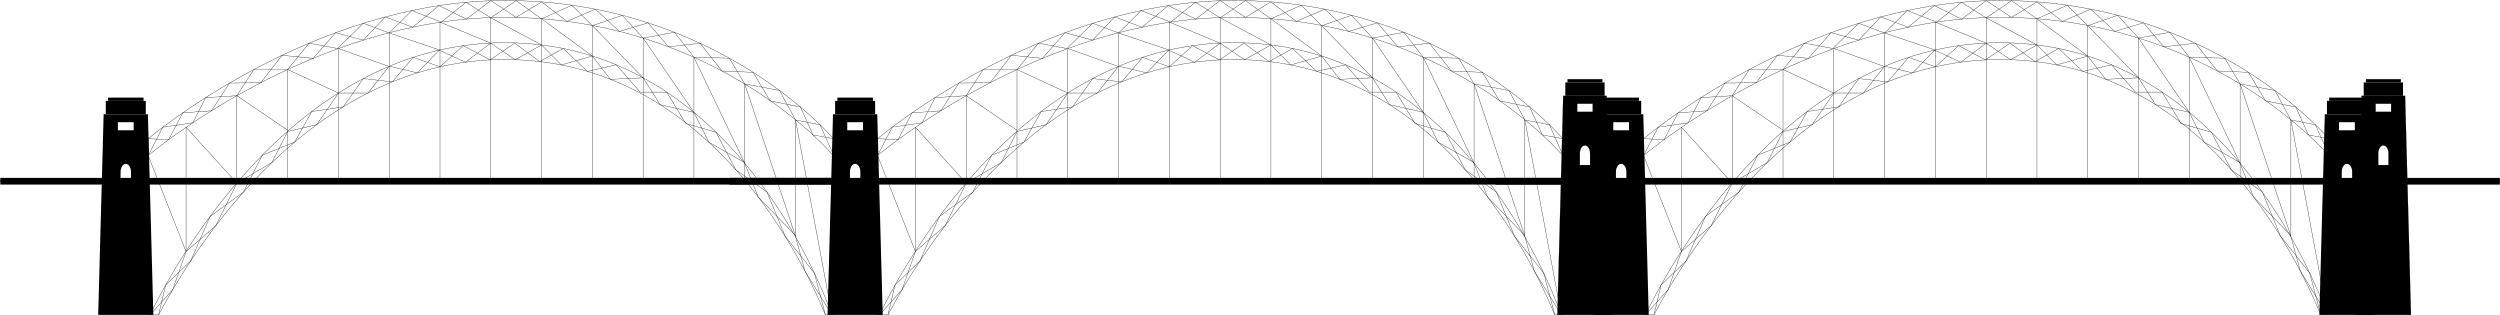 <svg width="5058" height="638" viewBox="0 0 5058 638" fill="none" xmlns="http://www.w3.org/2000/svg">
<path d="M1779.32 637.048C1812.35 567.52 2056.79 86.398 2496.99 86.398C2945.81 86.398 3133.97 567.52 3158.82 637.048H3161.71V280.609C3161.71 280.609 2926.91 1 2496.99 1C2104.21 1 1775.45 280.609 1775.45 280.609V637.048H1779.32Z" stroke="black" stroke-width="0.628" stroke-miterlimit="10"/>
<path d="M1796.48 637.049C1865.33 506.677 2102.57 120.469 2496.98 120.469C2899.1 120.469 3091.98 506.683 3145.64 637.049H3161.7V314.667C3161.7 314.667 2926.9 35.058 2496.98 35.058C2104.2 35.058 1775.44 314.667 1775.44 314.667V637.049H1796.48Z" stroke="black" stroke-width="0.628" stroke-miterlimit="10"/>
<path d="M1852.07 257.319V508.914" stroke="black" stroke-width="0.628" stroke-miterlimit="10"/>
<path d="M1954.82 193.617V370.557" stroke="black" stroke-width="0.628" stroke-miterlimit="10"/>
<path d="M2057.57 140.672V360.236" stroke="black" stroke-width="0.628" stroke-miterlimit="10"/>
<path d="M2160.32 98.177V360.236" stroke="black" stroke-width="0.628" stroke-miterlimit="10"/>
<path d="M2263.07 66.791V360.236" stroke="black" stroke-width="0.628" stroke-miterlimit="10"/>
<path d="M2365.83 44.715V360.235" stroke="black" stroke-width="0.628" stroke-miterlimit="10"/>
<path d="M2468.58 36.117V360.235" stroke="black" stroke-width="0.628" stroke-miterlimit="10"/>
<path d="M2571.33 38.205V360.234" stroke="black" stroke-width="0.628" stroke-miterlimit="10"/>
<path d="M2674.08 51.993V360.235" stroke="black" stroke-width="0.628" stroke-miterlimit="10"/>
<path d="M2776.83 77.012V360.235" stroke="black" stroke-width="0.628" stroke-miterlimit="10"/>
<path d="M2879.59 115.972V360.234" stroke="black" stroke-width="0.628" stroke-miterlimit="10"/>
<path d="M2982.34 169.781V362.212" stroke="black" stroke-width="0.628" stroke-miterlimit="10"/>
<path d="M3085.09 242.656V477.805" stroke="black" stroke-width="0.628" stroke-miterlimit="10"/>
<path d="M1775.45 314.666L1852.07 508.914" stroke="black" stroke-width="0.628" stroke-miterlimit="10"/>
<path d="M1852.07 257.319L1954.82 370.557" stroke="black" stroke-width="0.628" stroke-miterlimit="10"/>
<path d="M1954.82 193.618L2057.57 263.494" stroke="black" stroke-width="0.628" stroke-miterlimit="10"/>
<path d="M2057.57 140.672L2160.32 188.206" stroke="black" stroke-width="0.628" stroke-miterlimit="10"/>
<path d="M2160.32 98.178L2261.06 133.915" stroke="black" stroke-width="0.628" stroke-miterlimit="10"/>
<path d="M2263.07 66.791L2365.83 101.413" stroke="black" stroke-width="0.628" stroke-miterlimit="10"/>
<path d="M2365.83 44.717L2468.58 87.379" stroke="black" stroke-width="0.628" stroke-miterlimit="10"/>
<path d="M2468.57 36.118L2571.32 90.942" stroke="black" stroke-width="0.628" stroke-miterlimit="10"/>
<path d="M2571.33 38.206L2674.08 113.395" stroke="black" stroke-width="0.628" stroke-miterlimit="10"/>
<path d="M2674.08 51.994L2776.83 157.415" stroke="black" stroke-width="0.628" stroke-miterlimit="10"/>
<path d="M2776.83 77.014L2879.59 227.298" stroke="black" stroke-width="0.628" stroke-miterlimit="10"/>
<path d="M2879.59 115.973L2982.34 330.169" stroke="black" stroke-width="0.628" stroke-miterlimit="10"/>
<path d="M2982.34 169.781L3085.09 477.806" stroke="black" stroke-width="0.628" stroke-miterlimit="10"/>
<path d="M3085.09 242.657L3158.82 637.047" stroke="black" stroke-width="0.628" stroke-miterlimit="10"/>
<path d="M1775.45 314.667L1805.03 257.319L1865.68 248.486L1891.72 197.474L1954.82 193.618L1989.17 140.672H2057.57L2101 87.378L2158.45 98.177L2210.69 47.115L2263.07 66.791L2308.86 21.346L2368.32 44.716L2418.58 4.627L2468.58 36.118L2519.95 1.267L2571.32 38.207L2632.54 10.522L2674.08 51.994L2734.48 30.923L2776.83 77.013L2840.35 65.328L2879.59 115.974L2951.21 117.654L2982.33 169.782L3052.82 183.135L3085.08 242.659L3134.79 252.441L3161.7 313.043" stroke="black" stroke-width="0.628" stroke-miterlimit="10"/>
<path d="M3161.7 280.603L3120.51 273.003L3095.14 216.61L3033.71 204.057L2999.33 146.325L2936.31 143.622L2891.95 87.459L2828.21 94.718L2786.74 46.136L2728.81 63.524L2680.13 18.562L2622.71 43.228L2571.32 3.827L2519.95 35.058L2468.58 1.267L2419.08 38.647L2363.72 11.347L2310.51 55.062L2255.18 34.209L2210.69 81.173L2154.57 66.221L2108.94 118.132L2046.4 111.852L2003.13 167.402L1940.1 168.016L1903.44 224.167L1845.32 228.258L1816.94 282.525L1775.45 280.603" stroke="black" stroke-width="0.628" stroke-miterlimit="10"/>
<path d="M1779.32 637.049L1825.1 585.932L1852.07 508.915L1912.45 456.278L1954.82 370.558L2025.81 328.758L2057.57 266.054L2116.54 252.193L2160.32 188.206H2220.04L2263.07 133.915L2319.92 147.46L2364.26 101.413L2417.2 125.825L2468.57 87.379L2517.93 120.822L2571.32 90.943L2611.19 131.367L2674.08 113.396L2710.53 160.41L2776.83 157.415L2811.28 211.769L2879.58 227.297L2909.7 287.751L2981.58 328.615L3009.63 398.491L3084.5 476.047L3104.04 548.043L3158.82 637.049" stroke="black" stroke-width="0.628" stroke-miterlimit="10"/>
<path d="M3145.64 637.049L3123.19 552.395L3064.03 477.808L3027.47 388.69L2964.38 343.462L2924.33 267.542L2862.99 249.98L2824.54 186.34H2770.72L2722.25 131.119L2663.96 144.342L2615.13 98.091L2567.58 124.554L2516.88 87.379L2467.11 121.213L2412.79 92.375L2365.82 135.118L2311.61 116.049L2269.21 165.698L2210.69 158.978L2169.96 216.251L2106.45 225.642L2071.87 287.323L2006.29 313.936L1968.27 388.585L1900.7 437.824L1861.61 527.642L1810.79 576.708L1796.48 637.049" stroke="black" stroke-width="0.628" stroke-miterlimit="10"/>
<path fill-rule="evenodd" clip-rule="evenodd" d="M1785.9 637.05L1774.87 231.135H1685.33L1674.31 637.05H1785.9ZM1740.63 371.295V347.633C1740.63 338.719 1735.91 331.497 1730.1 331.497C1724.29 331.497 1719.57 338.719 1719.57 347.633V371.295H1740.63ZM1714.16 247.201H1746.05V263.493H1714.16V247.201Z" fill="black"/>
<path d="M1770.58 204.056H1689.62V231.133H1770.58V204.056Z" fill="black"/>
<path d="M1766.08 197.473H1694.12V204.056H1766.08V197.473Z" fill="black"/>
<path d="M3167.37 360.185H1476.63V373.013H3167.37V360.185Z" fill="black" stroke="black" stroke-width="0.628" stroke-miterlimit="10"/>
<path d="M3167.37 365.316H1476.63V367.882H3167.37V365.316Z" fill="black" stroke="black" stroke-width="0.628" stroke-miterlimit="10"/>
<path d="M303.688 637.048C336.716 567.52 581.151 86.398 1021.36 86.398C1470.18 86.398 1658.34 567.52 1683.19 637.048H1686.07V280.609C1686.07 280.609 1451.28 1 1021.36 1C628.58 1 299.819 280.609 299.819 280.609V637.048H303.688Z" stroke="black" stroke-width="0.628" stroke-miterlimit="10"/>
<path d="M320.843 637.049C389.696 506.677 626.941 120.469 1021.35 120.469C1423.47 120.469 1616.35 506.683 1670.01 637.049H1686.06V314.667C1686.06 314.667 1451.27 35.058 1021.35 35.058C628.571 35.058 299.81 314.667 299.81 314.667V637.049H320.843Z" stroke="black" stroke-width="0.628" stroke-miterlimit="10"/>
<path d="M376.435 257.319V508.914" stroke="black" stroke-width="0.628" stroke-miterlimit="10"/>
<path d="M479.184 193.617V370.557" stroke="black" stroke-width="0.628" stroke-miterlimit="10"/>
<path d="M581.941 140.672V360.236" stroke="black" stroke-width="0.628" stroke-miterlimit="10"/>
<path d="M684.686 98.177V360.236" stroke="black" stroke-width="0.628" stroke-miterlimit="10"/>
<path d="M787.438 66.791V360.236" stroke="black" stroke-width="0.628" stroke-miterlimit="10"/>
<path d="M890.192 44.715V360.235" stroke="black" stroke-width="0.628" stroke-miterlimit="10"/>
<path d="M992.944 36.117V360.235" stroke="black" stroke-width="0.628" stroke-miterlimit="10"/>
<path d="M1095.7 38.205V360.234" stroke="black" stroke-width="0.628" stroke-miterlimit="10"/>
<path d="M1198.45 51.993V360.235" stroke="black" stroke-width="0.628" stroke-miterlimit="10"/>
<path d="M1301.2 77.012V360.235" stroke="black" stroke-width="0.628" stroke-miterlimit="10"/>
<path d="M1403.95 115.972V360.234" stroke="black" stroke-width="0.628" stroke-miterlimit="10"/>
<path d="M1506.7 169.781V362.213" stroke="black" stroke-width="0.628" stroke-miterlimit="10"/>
<path d="M1609.45 242.656V477.805" stroke="black" stroke-width="0.628" stroke-miterlimit="10"/>
<path d="M299.82 314.666L376.435 508.914" stroke="black" stroke-width="0.628" stroke-miterlimit="10"/>
<path d="M376.435 257.319L479.185 370.557" stroke="black" stroke-width="0.628" stroke-miterlimit="10"/>
<path d="M479.182 193.618L581.938 263.494" stroke="black" stroke-width="0.628" stroke-miterlimit="10"/>
<path d="M581.939 140.672L684.688 188.206" stroke="black" stroke-width="0.628" stroke-miterlimit="10"/>
<path d="M684.689 98.178L785.43 133.915" stroke="black" stroke-width="0.628" stroke-miterlimit="10"/>
<path d="M787.441 66.791L890.196 101.413" stroke="black" stroke-width="0.628" stroke-miterlimit="10"/>
<path d="M890.198 44.717L992.947 87.379" stroke="black" stroke-width="0.628" stroke-miterlimit="10"/>
<path d="M992.94 36.118L1095.69 90.942" stroke="black" stroke-width="0.628" stroke-miterlimit="10"/>
<path d="M1095.69 38.206L1198.45 113.395" stroke="black" stroke-width="0.628" stroke-miterlimit="10"/>
<path d="M1198.45 51.994L1301.2 157.415" stroke="black" stroke-width="0.628" stroke-miterlimit="10"/>
<path d="M1301.2 77.014L1403.95 227.298" stroke="black" stroke-width="0.628" stroke-miterlimit="10"/>
<path d="M1403.96 115.973L1506.71 330.169" stroke="black" stroke-width="0.628" stroke-miterlimit="10"/>
<path d="M1506.71 169.781L1609.45 477.806" stroke="black" stroke-width="0.628" stroke-miterlimit="10"/>
<path d="M1609.45 242.657L1683.18 637.047" stroke="black" stroke-width="0.628" stroke-miterlimit="10"/>
<path d="M299.818 314.667L329.394 257.319L390.046 248.486L416.088 197.474L479.182 193.618L513.537 140.672H581.938L625.368 87.378L682.821 98.177L735.061 47.115L787.436 66.791L833.229 21.346L892.69 44.716L942.946 4.627L992.942 36.118L1044.31 1.267L1095.69 38.207L1156.91 10.522L1198.45 51.994L1258.85 30.923L1301.2 77.013L1364.71 65.328L1403.95 115.974L1475.58 117.654L1506.7 169.782L1577.19 183.135L1609.45 242.659L1659.15 252.441L1686.06 313.043" stroke="black" stroke-width="0.628" stroke-miterlimit="10"/>
<path d="M1686.06 280.603L1644.87 273.003L1619.51 216.61L1558.08 204.057L1523.7 146.325L1460.68 143.622L1416.32 87.459L1352.57 94.718L1311.1 46.136L1253.18 63.524L1204.5 18.562L1147.07 43.228L1095.69 3.827L1044.31 35.058L992.942 1.267L943.442 38.647L888.084 11.347L834.872 55.062L779.545 34.209L735.061 81.173L678.934 66.221L633.309 118.132L570.767 111.852L527.497 167.402L464.465 168.016L427.81 224.167L369.688 228.258L341.309 282.525L299.818 280.603" stroke="black" stroke-width="0.628" stroke-miterlimit="10"/>
<path d="M303.686 637.049L349.466 585.932L376.432 508.915L436.817 456.278L479.181 370.558L550.173 328.758L581.937 266.054L640.903 252.193L684.686 188.206H744.408L787.436 133.915L844.281 147.46L888.623 101.413L941.563 125.825L992.941 87.379L1042.29 120.822L1095.69 90.943L1135.56 131.367L1198.45 113.396L1234.9 160.41L1301.2 157.415L1335.64 211.769L1403.95 227.297L1434.07 287.751L1505.95 328.615L1534 398.491L1608.87 476.047L1628.41 548.043L1683.18 637.049" stroke="black" stroke-width="0.628" stroke-miterlimit="10"/>
<path d="M1670.01 637.049L1647.56 552.395L1588.4 477.808L1551.83 388.69L1488.75 343.462L1448.69 267.542L1387.35 249.98L1348.91 186.34H1295.08L1246.62 131.119L1188.32 144.342L1139.49 98.091L1091.94 124.554L1041.24 87.379L991.477 121.213L937.161 92.375L890.19 135.118L835.973 116.049L793.572 165.698L735.059 158.978L694.325 216.251L630.822 225.642L596.237 287.323L530.657 313.936L492.638 388.585L425.069 437.824L385.977 527.642L335.157 576.708L320.844 637.049" stroke="black" stroke-width="0.628" stroke-miterlimit="10"/>
<path fill-rule="evenodd" clip-rule="evenodd" d="M310.262 637.05L299.235 231.135H209.699L198.672 637.05H310.262ZM264.994 371.295V347.633C264.994 338.719 260.279 331.497 254.468 331.497C248.653 331.497 243.942 338.719 243.942 347.633V371.295H264.994ZM238.527 247.201H270.417V263.493H238.527V247.201Z" fill="black"/>
<path d="M294.944 204.056H213.99V231.133H294.944V204.056Z" fill="black"/>
<path d="M290.443 197.473H218.487V204.056H290.443V197.473Z" fill="black"/>
<path d="M1691.73 360.185H1V373.013H1691.73V360.185Z" fill="black" stroke="black" stroke-width="0.628" stroke-miterlimit="10"/>
<path d="M1691.73 365.316H1V367.882H1691.73V365.316Z" fill="black" stroke="black" stroke-width="0.628" stroke-miterlimit="10"/>
<path d="M3329.16 637.046C3362.18 567.518 3606.62 86.398 4046.82 86.398C4495.64 86.398 4683.8 567.518 4708.65 637.046H4711.54V280.608C4711.54 280.608 4476.74 1 4046.82 1C3654.05 1 3325.29 280.608 3325.29 280.608V637.046H3329.16Z" stroke="black" stroke-width="0.628" stroke-miterlimit="10"/>
<path d="M3346.31 637.047C3415.16 506.675 3652.4 120.468 4046.81 120.468C4448.93 120.468 4641.81 506.681 4695.47 637.047H4711.52V314.665C4711.52 314.665 4476.73 35.058 4046.81 35.058C3654.04 35.058 3325.28 314.665 3325.28 314.665V637.047H3346.31Z" stroke="black" stroke-width="0.628" stroke-miterlimit="10"/>
<path d="M3401.9 257.318V508.912" stroke="black" stroke-width="0.628" stroke-miterlimit="10"/>
<path d="M3504.65 193.616V370.556" stroke="black" stroke-width="0.628" stroke-miterlimit="10"/>
<path d="M3607.41 140.671V360.235" stroke="black" stroke-width="0.628" stroke-miterlimit="10"/>
<path d="M3710.15 98.177V360.235" stroke="black" stroke-width="0.628" stroke-miterlimit="10"/>
<path d="M3812.9 66.791V360.235" stroke="black" stroke-width="0.628" stroke-miterlimit="10"/>
<path d="M3915.66 44.715V360.234" stroke="black" stroke-width="0.628" stroke-miterlimit="10"/>
<path d="M4018.41 36.117V360.234" stroke="black" stroke-width="0.628" stroke-miterlimit="10"/>
<path d="M4121.16 38.205V360.233" stroke="black" stroke-width="0.628" stroke-miterlimit="10"/>
<path d="M4223.91 51.993V360.234" stroke="black" stroke-width="0.628" stroke-miterlimit="10"/>
<path d="M4326.66 77.012V360.234" stroke="black" stroke-width="0.628" stroke-miterlimit="10"/>
<path d="M4429.42 115.972V360.233" stroke="black" stroke-width="0.628" stroke-miterlimit="10"/>
<path d="M4532.17 169.781V362.211" stroke="black" stroke-width="0.628" stroke-miterlimit="10"/>
<path d="M4634.92 242.655V477.803" stroke="black" stroke-width="0.628" stroke-miterlimit="10"/>
<path d="M3325.29 314.665L3401.9 508.912" stroke="black" stroke-width="0.628" stroke-miterlimit="10"/>
<path d="M3401.9 257.318L3504.65 370.556" stroke="black" stroke-width="0.628" stroke-miterlimit="10"/>
<path d="M3504.65 193.618L3607.4 263.493" stroke="black" stroke-width="0.628" stroke-miterlimit="10"/>
<path d="M3607.41 140.671L3710.15 188.206" stroke="black" stroke-width="0.628" stroke-miterlimit="10"/>
<path d="M3710.16 98.177L3810.9 133.915" stroke="black" stroke-width="0.628" stroke-miterlimit="10"/>
<path d="M3812.91 66.791L3915.66 101.413" stroke="black" stroke-width="0.628" stroke-miterlimit="10"/>
<path d="M3915.66 44.717L4018.41 87.379" stroke="black" stroke-width="0.628" stroke-miterlimit="10"/>
<path d="M4018.41 36.118L4121.16 90.942" stroke="black" stroke-width="0.628" stroke-miterlimit="10"/>
<path d="M4121.16 38.206L4223.91 113.395" stroke="black" stroke-width="0.628" stroke-miterlimit="10"/>
<path d="M4223.91 51.994L4326.66 157.415" stroke="black" stroke-width="0.628" stroke-miterlimit="10"/>
<path d="M4326.66 77.014L4429.42 227.297" stroke="black" stroke-width="0.628" stroke-miterlimit="10"/>
<path d="M4429.42 115.972L4532.17 330.168" stroke="black" stroke-width="0.628" stroke-miterlimit="10"/>
<path d="M4532.17 169.781L4634.92 477.805" stroke="black" stroke-width="0.628" stroke-miterlimit="10"/>
<path d="M4634.92 242.656L4708.65 637.045" stroke="black" stroke-width="0.628" stroke-miterlimit="10"/>
<path d="M3325.29 314.666L3354.86 257.318L3415.51 248.485L3441.56 197.473L3504.65 193.617L3539.01 140.671H3607.41L3650.84 87.378L3708.29 98.177L3760.53 47.115L3812.9 66.791L3858.7 21.346L3918.16 44.716L3968.41 4.627L4018.41 36.118L4069.78 1.267L4121.16 38.207L4182.37 10.522L4223.91 51.994L4284.32 30.923L4326.66 77.013L4390.18 65.328L4429.42 115.974L4501.04 117.654L4532.17 169.782L4602.66 183.135L4634.92 242.658L4684.62 252.44L4711.53 313.042" stroke="black" stroke-width="0.628" stroke-miterlimit="10"/>
<path d="M4711.53 280.602L4670.34 273.002L4644.97 216.609L4583.54 204.056L4549.16 146.325L4486.14 143.622L4441.78 87.459L4378.04 94.718L4336.57 46.136L4278.64 63.524L4229.96 18.562L4172.54 43.228L4121.16 3.827L4069.78 35.058L4018.41 1.267L3968.91 38.647L3913.55 11.347L3860.34 55.062L3805.01 34.209L3760.53 81.173L3704.4 66.221L3658.78 118.131L3596.24 111.852L3552.97 167.401L3489.93 168.015L3453.28 224.166L3395.16 228.257L3366.78 282.524L3325.29 280.602" stroke="black" stroke-width="0.628" stroke-miterlimit="10"/>
<path d="M3329.15 637.047L3374.93 585.93L3401.9 508.913L3462.28 456.277L3504.65 370.556L3575.64 328.756L3607.4 266.053L3666.37 252.192L3710.15 188.205H3769.87L3812.9 133.914L3869.75 147.459L3914.09 101.413L3967.03 125.824L4018.41 87.378L4067.76 120.822L4121.16 90.942L4161.02 131.366L4223.91 113.395L4260.36 160.409L4326.66 157.415L4361.11 211.768L4429.42 227.297L4459.53 287.75L4531.41 328.614L4559.47 398.489L4634.33 476.045L4653.87 548.041L4708.65 637.047" stroke="black" stroke-width="0.628" stroke-miterlimit="10"/>
<path d="M4695.47 637.047L4673.02 552.393L4613.86 477.806L4577.3 388.689L4514.21 343.461L4474.16 267.541L4412.82 249.979L4374.37 186.34H4320.55L4272.08 131.119L4213.79 144.341L4164.96 98.09L4117.41 124.554L4066.71 87.378L4016.94 121.213L3962.63 92.375L3915.66 135.117L3861.44 116.049L3819.04 165.697L3760.53 158.977L3719.79 216.25L3656.29 225.642L3621.7 287.322L3556.12 313.935L3518.11 388.583L3450.54 437.822L3411.44 527.64L3360.63 576.706L3346.31 637.047" stroke="black" stroke-width="0.628" stroke-miterlimit="10"/>
<path fill-rule="evenodd" clip-rule="evenodd" d="M3335.73 637.047L3324.7 231.133H3235.16L3224.14 637.047H3335.73ZM3290.46 371.293V347.631C3290.46 338.717 3285.74 331.495 3279.93 331.495C3274.12 331.495 3269.4 338.717 3269.4 347.631V371.293H3290.46ZM3263.99 247.2H3295.88V263.491H3263.99V247.2Z" fill="black"/>
<path d="M3320.41 204.054H3239.46V231.132H3320.41V204.054Z" fill="black"/>
<path d="M3315.91 197.472H3243.95V204.055H3315.91V197.472Z" fill="black"/>
<path fill-rule="evenodd" clip-rule="evenodd" d="M4804.15 637.048L4793.12 231.135H4703.58L4692.56 637.048H4804.15ZM4758.88 371.294V347.633C4758.88 338.718 4754.16 331.496 4748.35 331.496C4742.53 331.496 4737.82 338.718 4737.82 347.633V371.294H4758.88ZM4732.4 247.201H4764.29V263.493H4732.4V247.201Z" fill="black"/>
<path d="M4788.82 204.056H4707.88V231.133H4788.82V204.056Z" fill="black"/>
<path d="M4784.33 197.473H4712.37V204.056H4784.33V197.473Z" fill="black"/>
<path d="M5057.34 360.235H3025.94V373.117H5057.34V360.235Z" fill="black" stroke="black" stroke-width="0.628" stroke-miterlimit="10"/>
<path d="M5057.34 364.518H3025.94V368.827H5057.34V364.518Z" fill="black" stroke="black" stroke-width="0.628" stroke-miterlimit="10"/>
<path fill-rule="evenodd" clip-rule="evenodd" d="M3262.48 637.049L3250.65 193.848H3162.71L3150.89 637.049H3262.48ZM3217.02 334.007V310.351C3217.02 301.437 3212.39 294.209 3206.68 294.209C3200.97 294.209 3196.34 301.431 3196.34 310.351V334.007H3217.02ZM3191.02 209.914H3222.34V226.205H3191.02V209.914Z" fill="black"/>
<path d="M3250.65 193.848L3250.81 193.844L3250.81 193.691H3250.65V193.848ZM3262.48 637.049V637.206H3262.64L3262.63 637.045L3262.48 637.049ZM3162.71 193.848V193.691H3162.56L3162.55 193.844L3162.71 193.848ZM3150.89 637.049L3150.73 637.045L3150.72 637.206H3150.89V637.049ZM3217.02 334.007V334.164H3217.18V334.007H3217.02ZM3196.34 334.007H3196.18V334.164H3196.34V334.007ZM3222.34 209.914H3222.5V209.757H3222.34V209.914ZM3191.02 209.914V209.757H3190.86V209.914H3191.02ZM3222.34 226.205V226.362H3222.5V226.205H3222.34ZM3191.02 226.205H3190.86V226.362H3191.02V226.205ZM3250.5 193.852L3262.32 637.053L3262.63 637.045L3250.81 193.844L3250.5 193.852ZM3162.71 194.005H3250.65V193.691H3162.71V194.005ZM3151.04 637.053L3162.87 193.852L3162.55 193.844L3150.73 637.045L3151.04 637.053ZM3262.48 636.892H3150.89V637.206H3262.48V636.892ZM3216.86 310.351V334.007H3217.18V310.351H3216.86ZM3206.68 294.366C3209.46 294.366 3212 296.128 3213.86 299.022C3215.71 301.915 3216.86 305.92 3216.86 310.351H3217.18C3217.18 305.869 3216.01 301.803 3214.12 298.853C3212.23 295.904 3209.6 294.052 3206.68 294.052V294.366ZM3196.49 310.351C3196.49 305.917 3197.65 301.911 3199.5 299.02C3201.35 296.126 3203.89 294.366 3206.68 294.366V294.052C3203.75 294.052 3201.12 295.903 3199.23 298.85C3197.34 301.8 3196.18 305.866 3196.18 310.351H3196.49ZM3196.49 334.007V310.351H3196.18V334.007H3196.49ZM3217.02 333.85H3196.34V334.164H3217.02V333.85ZM3222.34 209.757H3191.02V210.071H3222.34V209.757ZM3222.5 226.205V209.914H3222.19V226.205H3222.5ZM3191.02 226.362H3222.34V226.048H3191.02V226.362ZM3190.86 209.914V226.205H3191.18V209.914H3190.86Z" fill="black"/>
<path d="M3246.44 166.77H3166.93V193.848H3246.44V166.77Z" fill="black"/>
<path d="M3242.02 160.187H3171.34V166.764H3242.02V160.187Z" fill="black"/>
<path fill-rule="evenodd" clip-rule="evenodd" d="M4877.83 637.049L4866.01 193.849H4778.06L4766.24 637.049H4877.83ZM4832.38 334.008V310.353C4832.38 301.438 4827.75 294.21 4822.04 294.21C4816.33 294.21 4811.7 301.432 4811.7 310.353V334.008H4832.38ZM4806.38 209.915H4837.7V226.206H4806.38V209.915Z" fill="black"/>
<path d="M4866.01 193.849L4866.16 193.845L4866.16 193.692H4866.01V193.849ZM4877.83 637.049V637.206H4877.99L4877.99 637.045L4877.83 637.049ZM4778.06 193.849V193.692H4777.91L4777.91 193.845L4778.06 193.849ZM4766.24 637.049L4766.08 637.045L4766.08 637.206H4766.24V637.049ZM4832.38 334.008V334.165H4832.54V334.008H4832.38ZM4811.7 334.008H4811.54V334.165H4811.7V334.008ZM4837.7 209.915H4837.86V209.758H4837.7V209.915ZM4806.38 209.915V209.758H4806.22V209.915H4806.38ZM4837.7 226.206V226.363H4837.86V226.206H4837.7ZM4806.38 226.206H4806.22V226.363H4806.38V226.206ZM4865.85 193.853L4877.67 637.053L4877.99 637.045L4866.16 193.845L4865.85 193.853ZM4778.06 194.006H4866.01V193.692H4778.06V194.006ZM4766.4 637.053L4778.22 193.853L4777.91 193.845L4766.08 637.045L4766.4 637.053ZM4877.83 636.892H4766.24V637.206H4877.83V636.892ZM4832.22 310.353V334.008H4832.54V310.353H4832.22ZM4822.04 294.367C4824.82 294.367 4827.36 296.129 4829.22 299.023C4831.07 301.916 4832.22 305.921 4832.22 310.353H4832.54C4832.54 305.87 4831.37 301.804 4829.48 298.854C4827.59 295.905 4824.97 294.053 4822.04 294.053V294.367ZM4811.86 310.353C4811.86 305.918 4813.01 301.913 4814.86 299.021C4816.71 296.127 4819.25 294.367 4822.04 294.367V294.053C4819.11 294.053 4816.48 295.904 4814.59 298.852C4812.71 301.801 4811.54 305.867 4811.54 310.353H4811.86ZM4811.86 334.008V310.353H4811.54V334.008H4811.86ZM4832.38 333.851H4811.7V334.165H4832.38V333.851ZM4837.7 209.758H4806.38V210.072H4837.7V209.758ZM4837.86 226.206V209.915H4837.55V226.206H4837.86ZM4806.38 226.363H4837.7V226.049H4806.38V226.363ZM4806.22 209.915V226.206H4806.54V209.915H4806.22Z" fill="black"/>
<path d="M4861.79 166.771H4782.28V193.848H4861.79V166.771Z" fill="black"/>
<path d="M4857.38 160.188H4786.7V166.765H4857.38V160.188Z" fill="black"/>
</svg>
